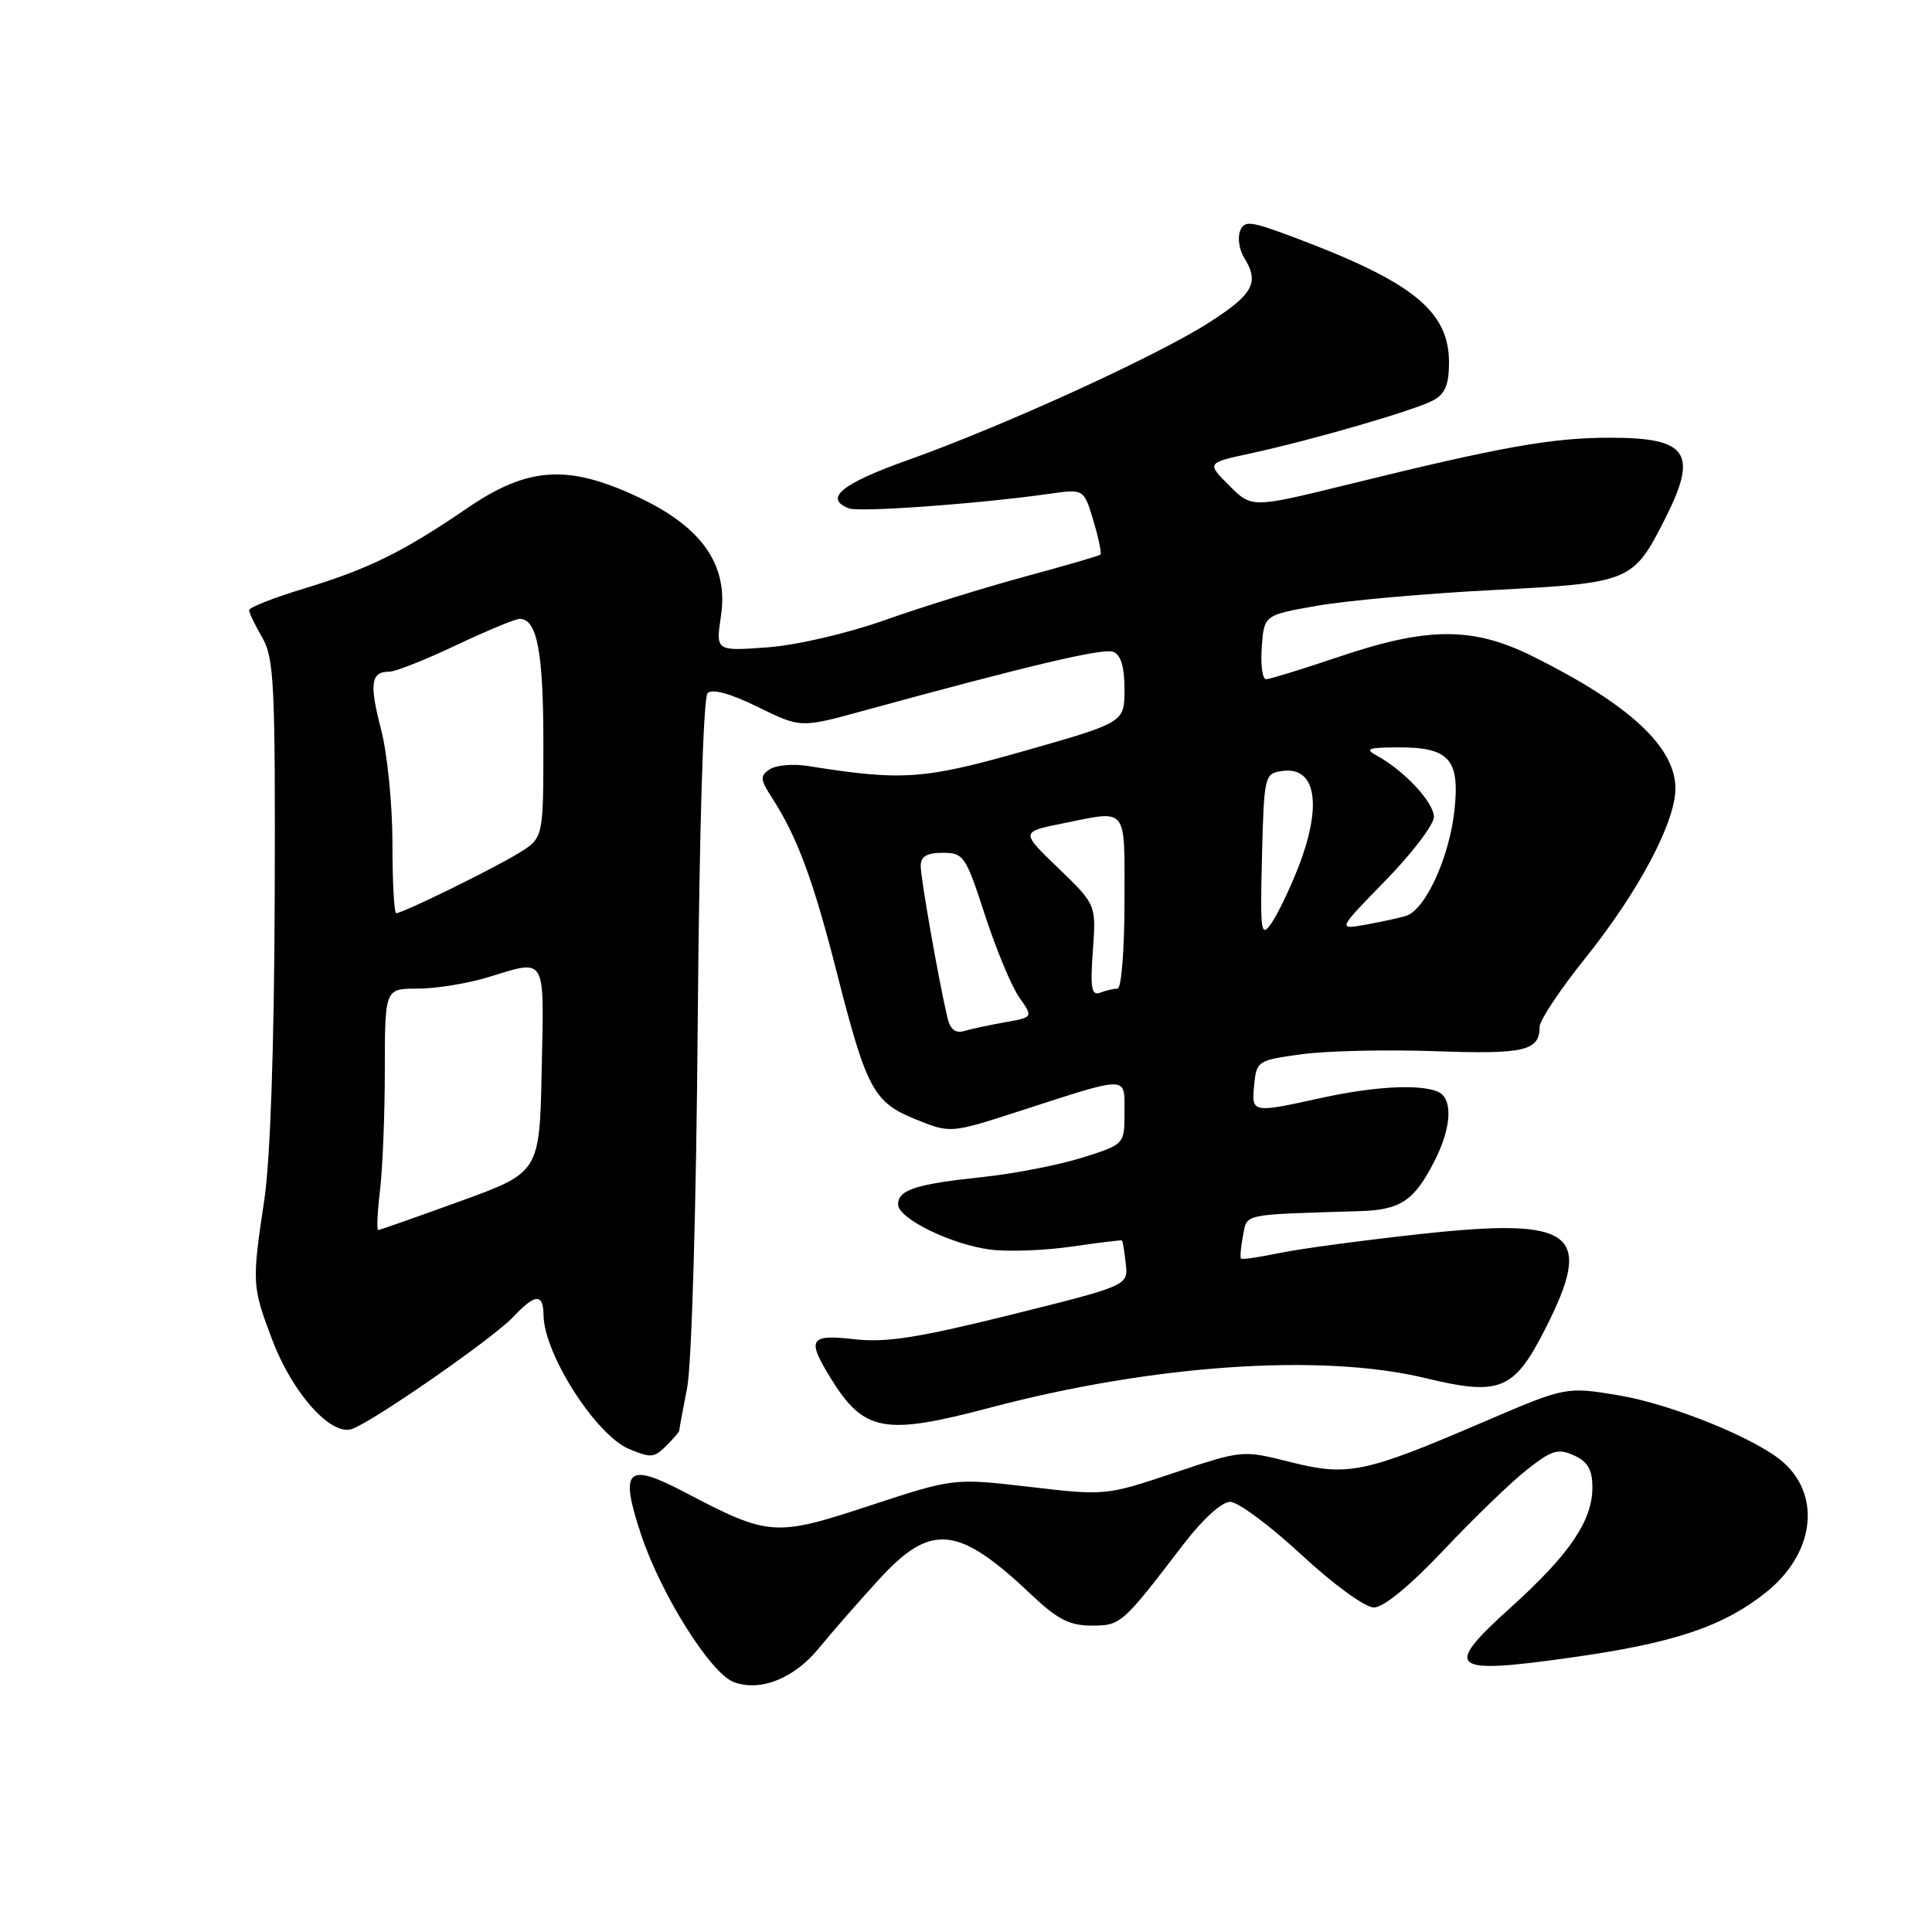 <?xml version="1.0" encoding="UTF-8" standalone="no"?>
<!DOCTYPE svg PUBLIC "-//W3C//DTD SVG 1.1//EN" "http://www.w3.org/Graphics/SVG/1.1/DTD/svg11.dtd" >
<svg xmlns="http://www.w3.org/2000/svg" xmlns:xlink="http://www.w3.org/1999/xlink" version="1.1" viewBox="0 0 256 256">
 <g >
 <path fill="currentColor"
d=" M 108.50 218.40 C 110.15 216.38 113.70 212.31 116.40 209.36 C 123.37 201.72 126.93 202.07 136.74 211.38 C 140.10 214.56 141.74 215.40 144.62 215.40 C 148.52 215.40 148.67 215.27 156.81 204.63 C 159.35 201.31 161.89 199.00 163.00 199.00 C 164.03 199.00 168.28 202.15 172.43 206.00 C 176.72 209.97 180.87 213.00 182.05 213.00 C 183.33 213.00 186.85 210.10 191.29 205.40 C 195.23 201.22 200.18 196.44 202.29 194.77 C 205.60 192.15 206.45 191.89 208.56 192.85 C 210.40 193.68 211.00 194.74 211.00 197.11 C 211.00 201.50 207.96 205.98 200.21 212.97 C 191.15 221.14 192.04 221.90 208.00 219.66 C 221.74 217.73 228.21 215.58 233.95 211.04 C 240.34 205.98 241.40 198.36 236.35 193.81 C 232.89 190.69 221.57 186.08 214.50 184.89 C 207.50 183.73 207.50 183.73 196.61 188.40 C 180.80 195.20 178.61 195.65 170.98 193.73 C 164.63 192.13 164.63 192.13 155.57 195.16 C 146.56 198.18 146.43 198.19 136.44 197.02 C 126.37 195.85 126.37 195.85 115.23 199.51 C 102.66 203.65 101.90 203.59 90.71 197.72 C 83.04 193.69 82.06 194.65 84.95 203.35 C 87.59 211.29 94.18 221.76 97.24 222.89 C 100.75 224.19 105.23 222.41 108.50 218.40 Z  M 88.43 191.43 C 89.29 190.56 90.00 189.73 90.00 189.57 C 90.00 189.40 90.47 186.85 91.05 183.89 C 91.65 180.83 92.26 159.99 92.45 135.65 C 92.66 110.15 93.19 92.41 93.76 91.84 C 94.37 91.23 96.78 91.89 100.40 93.67 C 106.09 96.46 106.09 96.46 114.29 94.21 C 136.51 88.13 146.16 85.85 147.51 86.37 C 148.52 86.75 149.00 88.37 149.00 91.33 C 149.00 95.72 149.00 95.72 135.85 99.47 C 122.38 103.30 119.62 103.50 107.00 101.49 C 105.08 101.19 102.83 101.39 102.00 101.93 C 100.68 102.81 100.72 103.27 102.30 105.72 C 105.65 110.91 107.75 116.58 110.88 128.86 C 114.85 144.41 115.74 146.06 121.39 148.34 C 125.96 150.18 125.96 150.18 135.23 147.18 C 149.74 142.49 149.00 142.48 149.00 147.41 C 149.00 151.63 149.00 151.63 143.42 153.39 C 140.35 154.36 134.39 155.52 130.17 155.97 C 121.35 156.90 119.00 157.66 119.00 159.59 C 119.00 161.46 126.06 164.92 131.25 165.58 C 133.59 165.88 138.43 165.70 142.00 165.18 C 145.57 164.66 148.58 164.29 148.67 164.37 C 148.77 164.45 148.99 165.83 149.17 167.43 C 149.50 170.34 149.50 170.34 134.00 174.20 C 121.73 177.25 117.41 177.93 113.25 177.46 C 107.25 176.77 106.86 177.41 110.08 182.63 C 114.48 189.74 117.15 190.24 131.16 186.53 C 152.79 180.81 175.11 179.29 188.85 182.60 C 198.78 185.00 200.62 184.24 204.79 176.01 C 211.24 163.30 208.61 161.30 188.36 163.50 C 180.74 164.33 172.30 165.46 169.60 166.02 C 166.91 166.58 164.59 166.92 164.44 166.77 C 164.30 166.62 164.41 165.26 164.70 163.75 C 165.28 160.77 164.35 160.97 180.20 160.48 C 185.61 160.31 187.39 159.11 190.07 153.86 C 192.41 149.27 192.55 145.43 190.42 144.61 C 187.86 143.63 181.97 143.97 175.00 145.50 C 165.86 147.51 165.82 147.50 166.19 143.75 C 166.49 140.58 166.66 140.48 172.50 139.69 C 175.80 139.24 183.76 139.06 190.20 139.29 C 202.02 139.71 203.99 139.25 204.01 136.05 C 204.01 135.20 206.72 131.12 210.03 127.00 C 217.11 118.17 222.00 108.96 222.00 104.48 C 222.00 98.97 215.89 93.32 203.04 86.94 C 195.17 83.04 189.19 83.05 177.50 87.00 C 172.62 88.65 168.23 90.00 167.75 90.00 C 167.28 90.00 167.02 88.09 167.19 85.75 C 167.50 81.50 167.50 81.50 174.50 80.27 C 178.35 79.59 188.80 78.65 197.73 78.19 C 216.05 77.24 216.39 77.11 220.61 68.78 C 225.05 60.03 223.68 58.00 213.37 58.00 C 205.63 58.00 199.00 59.18 178.69 64.18 C 165.87 67.33 165.87 67.33 162.88 64.34 C 159.88 61.34 159.88 61.34 165.69 60.08 C 173.95 58.29 187.42 54.38 189.90 53.05 C 191.48 52.21 192.00 50.97 192.00 48.04 C 192.00 41.25 187.25 37.39 171.68 31.53 C 165.64 29.26 164.87 29.16 164.31 30.63 C 163.97 31.53 164.21 33.10 164.84 34.12 C 166.91 37.43 166.09 38.96 160.25 42.71 C 153.31 47.17 132.95 56.46 120.25 60.98 C 111.51 64.09 109.11 66.06 112.48 67.36 C 113.92 67.90 129.67 66.76 139.06 65.43 C 143.62 64.78 143.62 64.78 144.88 68.99 C 145.57 71.30 145.99 73.33 145.82 73.49 C 145.64 73.65 141.09 74.97 135.71 76.43 C 130.33 77.89 122.00 80.48 117.21 82.18 C 112.24 83.94 105.57 85.49 101.67 85.78 C 94.84 86.28 94.84 86.28 95.53 81.62 C 96.54 74.91 93.07 69.89 84.69 65.93 C 75.28 61.48 69.97 61.81 61.87 67.36 C 53.39 73.15 48.89 75.37 40.24 78.00 C 36.26 79.21 33.00 80.49 33.01 80.85 C 33.01 81.21 33.80 82.85 34.76 84.50 C 36.32 87.19 36.49 90.74 36.40 119.00 C 36.33 138.83 35.82 153.65 35.02 159.00 C 33.37 170.03 33.39 170.43 36.06 177.50 C 38.73 184.59 43.88 190.35 46.66 189.34 C 49.58 188.28 65.35 177.32 67.97 174.53 C 70.91 171.41 71.99 171.33 72.02 174.25 C 72.07 179.42 79.01 190.25 83.42 192.03 C 86.36 193.22 86.67 193.19 88.43 191.43 Z  M 50.35 157.75 C 50.70 154.86 50.99 147.66 50.99 141.75 C 51.00 131.00 51.00 131.00 55.34 131.00 C 57.73 131.00 61.89 130.33 64.59 129.51 C 72.50 127.11 72.09 126.41 71.78 141.67 C 71.50 155.35 71.50 155.35 61.00 159.16 C 55.22 161.26 50.32 162.98 50.11 162.99 C 49.90 162.99 50.01 160.64 50.35 157.75 Z  M 125.53 134.81 C 124.36 129.82 122.00 116.40 122.00 114.75 C 122.00 113.48 122.81 113.00 124.92 113.00 C 127.69 113.00 127.97 113.41 130.51 121.25 C 131.99 125.79 134.03 130.69 135.05 132.15 C 136.91 134.79 136.91 134.79 133.20 135.45 C 131.17 135.81 128.73 136.33 127.78 136.61 C 126.59 136.96 125.90 136.41 125.53 134.81 Z  M 144.81 125.97 C 145.25 119.87 145.25 119.87 140.25 115.05 C 135.24 110.23 135.24 110.23 140.79 109.11 C 149.57 107.35 149.00 106.63 149.00 119.50 C 149.00 125.83 148.59 131.00 148.08 131.00 C 147.58 131.00 146.53 131.24 145.77 131.54 C 144.63 131.97 144.45 130.91 144.81 125.97 Z  M 167.22 113.50 C 167.49 102.76 167.56 102.49 169.89 102.16 C 174.42 101.52 175.26 106.74 171.96 115.10 C 170.84 117.95 169.25 121.23 168.43 122.39 C 167.08 124.30 166.97 123.48 167.22 113.50 Z  M 183.62 116.64 C 187.13 113.04 190.00 109.26 190.00 108.24 C 190.00 106.34 186.12 102.16 182.50 100.16 C 180.80 99.23 181.18 99.06 185.06 99.03 C 191.98 98.98 193.43 100.53 192.74 107.22 C 192.09 113.55 188.86 120.61 186.27 121.37 C 185.30 121.66 182.87 122.18 180.87 122.54 C 177.24 123.18 177.24 123.18 183.62 116.64 Z  M 52.00 111.71 C 52.00 106.60 51.32 99.81 50.49 96.63 C 48.91 90.57 49.14 89.00 51.59 89.00 C 52.40 89.00 56.38 87.42 60.43 85.50 C 64.49 83.58 68.29 82.00 68.87 82.00 C 71.16 82.00 72.00 86.39 72.00 98.45 C 72.00 111.03 72.00 111.03 68.75 113.03 C 65.38 115.11 53.37 121.00 52.50 121.00 C 52.22 121.00 52.00 116.82 52.00 111.71 Z "/>
</g>
</svg>